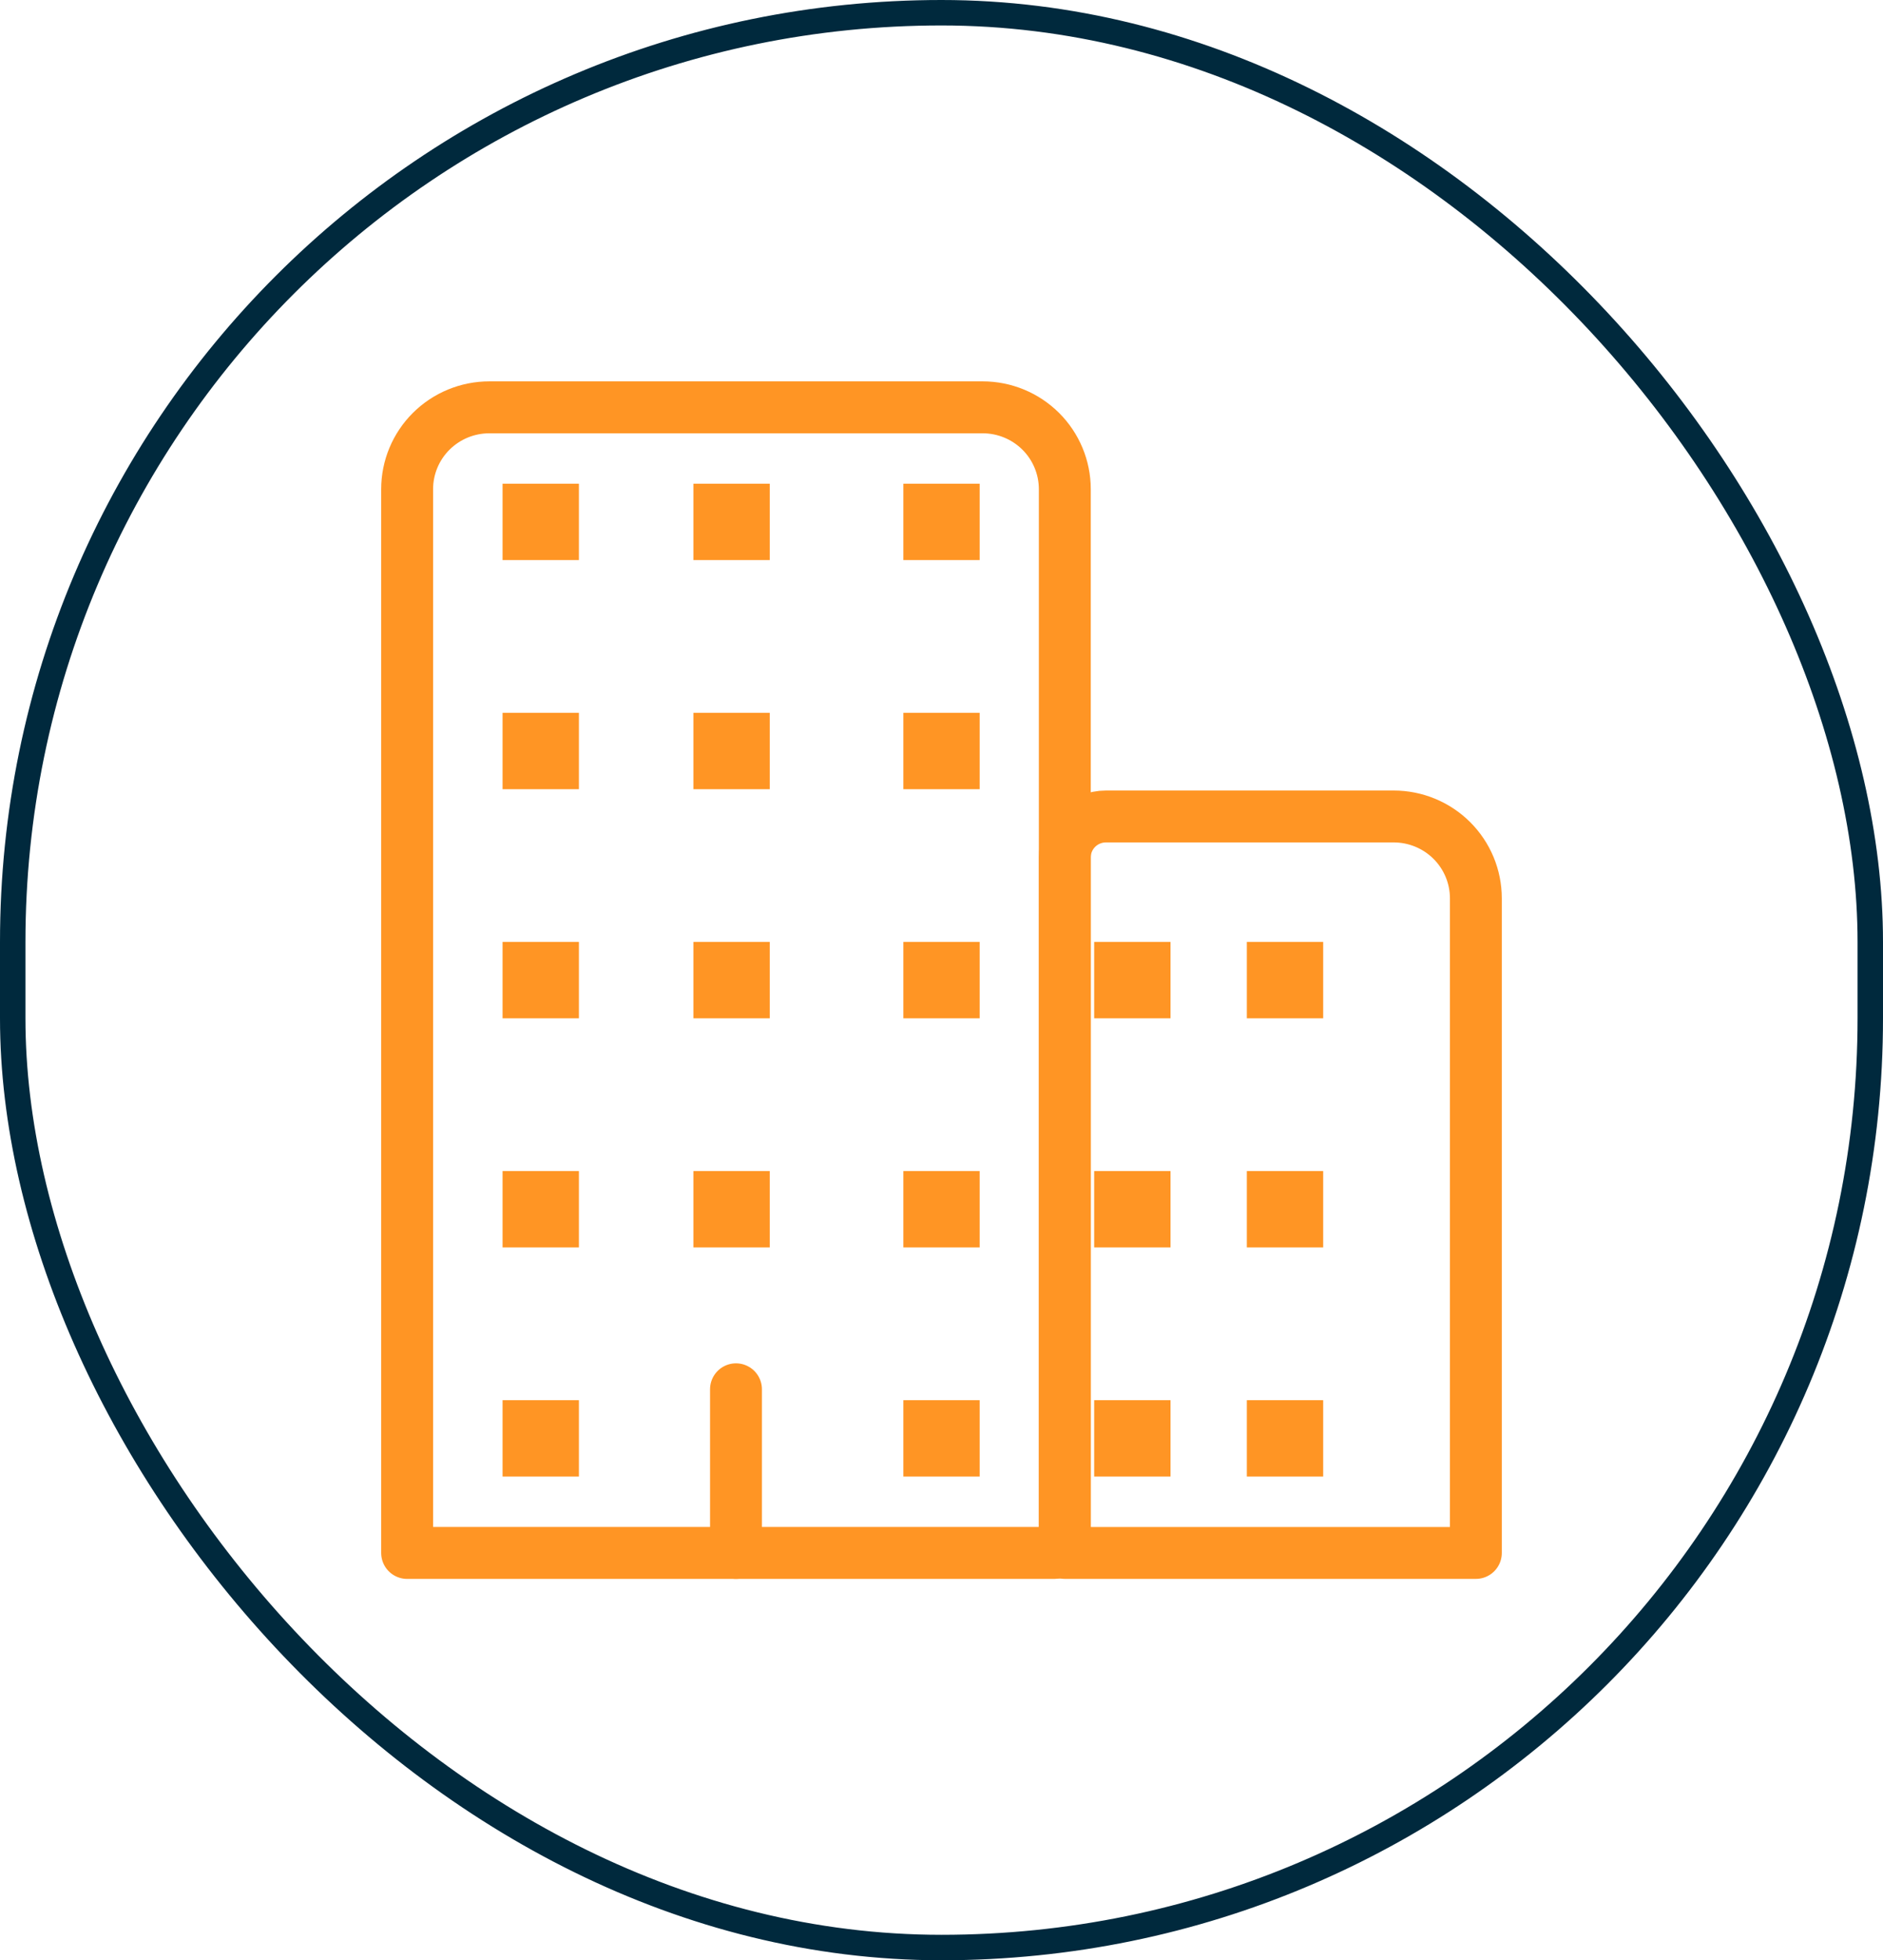 <svg width="148" height="154" viewBox="0 0 148 154" fill="none" xmlns="http://www.w3.org/2000/svg">
<rect x="1" y="1" width="146" height="152" rx="73" stroke="#00293D" stroke-width="2"/>
<path d="M57.847 109.143V122" stroke="#FF9524" stroke-width="4.077" stroke-linecap="round" stroke-linejoin="round"/>
<path d="M38.462 32H77.231C78.945 32 80.588 32.677 81.8 33.883C83.011 35.089 83.692 36.724 83.692 38.429V121.196C83.692 121.41 83.607 121.614 83.456 121.765C83.304 121.915 83.099 122 82.885 122H32V38.429C32 36.724 32.681 35.089 33.892 33.883C35.104 32.677 36.748 32 38.462 32Z" stroke="#FF9524" stroke-width="4.08" stroke-linecap="round" stroke-linejoin="round"/>
<path d="M86.923 64.143H109.539C111.252 64.143 112.896 64.82 114.108 66.026C115.319 67.231 116 68.866 116 70.571V122H83.692V67.357C83.692 66.505 84.033 65.687 84.639 65.084C85.245 64.481 86.066 64.143 86.923 64.143Z" stroke="#FF9524" stroke-width="4.077" stroke-linecap="round" stroke-linejoin="round"/>
<rect x="98.499" y="110.5" width="5" height="5" fill="#FF9524" stroke="#FF9524"/>
<rect x="86.5" y="110.5" width="5" height="5" fill="#FF9524" stroke="#FF9524"/>
<rect x="98.499" y="74.5" width="5" height="5" fill="#FF9524" stroke="#FF9524"/>
<rect x="86.5" y="74.5" width="5" height="5" fill="#FF9524" stroke="#FF9524"/>
<rect x="71.501" y="92.5" width="5" height="5" fill="#FF9524" stroke="#FF9524"/>
<rect x="71.501" y="110.5" width="5" height="5" fill="#FF9524" stroke="#FF9524"/>
<rect x="71.501" y="56.5" width="5" height="5" fill="#FF9524" stroke="#FF9524"/>
<rect x="71.501" y="74.5" width="5" height="5" fill="#FF9524" stroke="#FF9524"/>
<rect x="55" y="74.5" width="5" height="5" fill="#FF9524" stroke="#FF9524"/>
<rect x="55" y="92.5" width="5" height="5" fill="#FF9524" stroke="#FF9524"/>
<rect x="55" y="38.5" width="5" height="5" fill="#FF9524" stroke="#FF9524"/>
<rect x="71.501" y="38.5" width="5" height="5" fill="#FF9524" stroke="#FF9524"/>
<rect x="55" y="56.5" width="5" height="5" fill="#FF9524" stroke="#FF9524"/>
<rect x="40.001" y="74.5" width="5" height="5" fill="#FF9524" stroke="#FF9524"/>
<rect x="40.001" y="92.5" width="5" height="5" fill="#FF9524" stroke="#FF9524"/>
<rect x="40.001" y="110.5" width="5" height="5" fill="#FF9524" stroke="#FF9524"/>
<rect x="40.001" y="38.5" width="5" height="5" fill="#FF9524" stroke="#FF9524"/>
<path d="M40.001 56.5H45.001V61.5H40.001V56.5Z" fill="#FF9524" stroke="#FF9524"/>
<rect x="98.499" y="92.5" width="5" height="5" fill="#FF9524" stroke="#FF9524"/>
<rect x="86.5" y="92.5" width="5" height="5" fill="#FF9524" stroke="#FF9524"/>
</svg>
